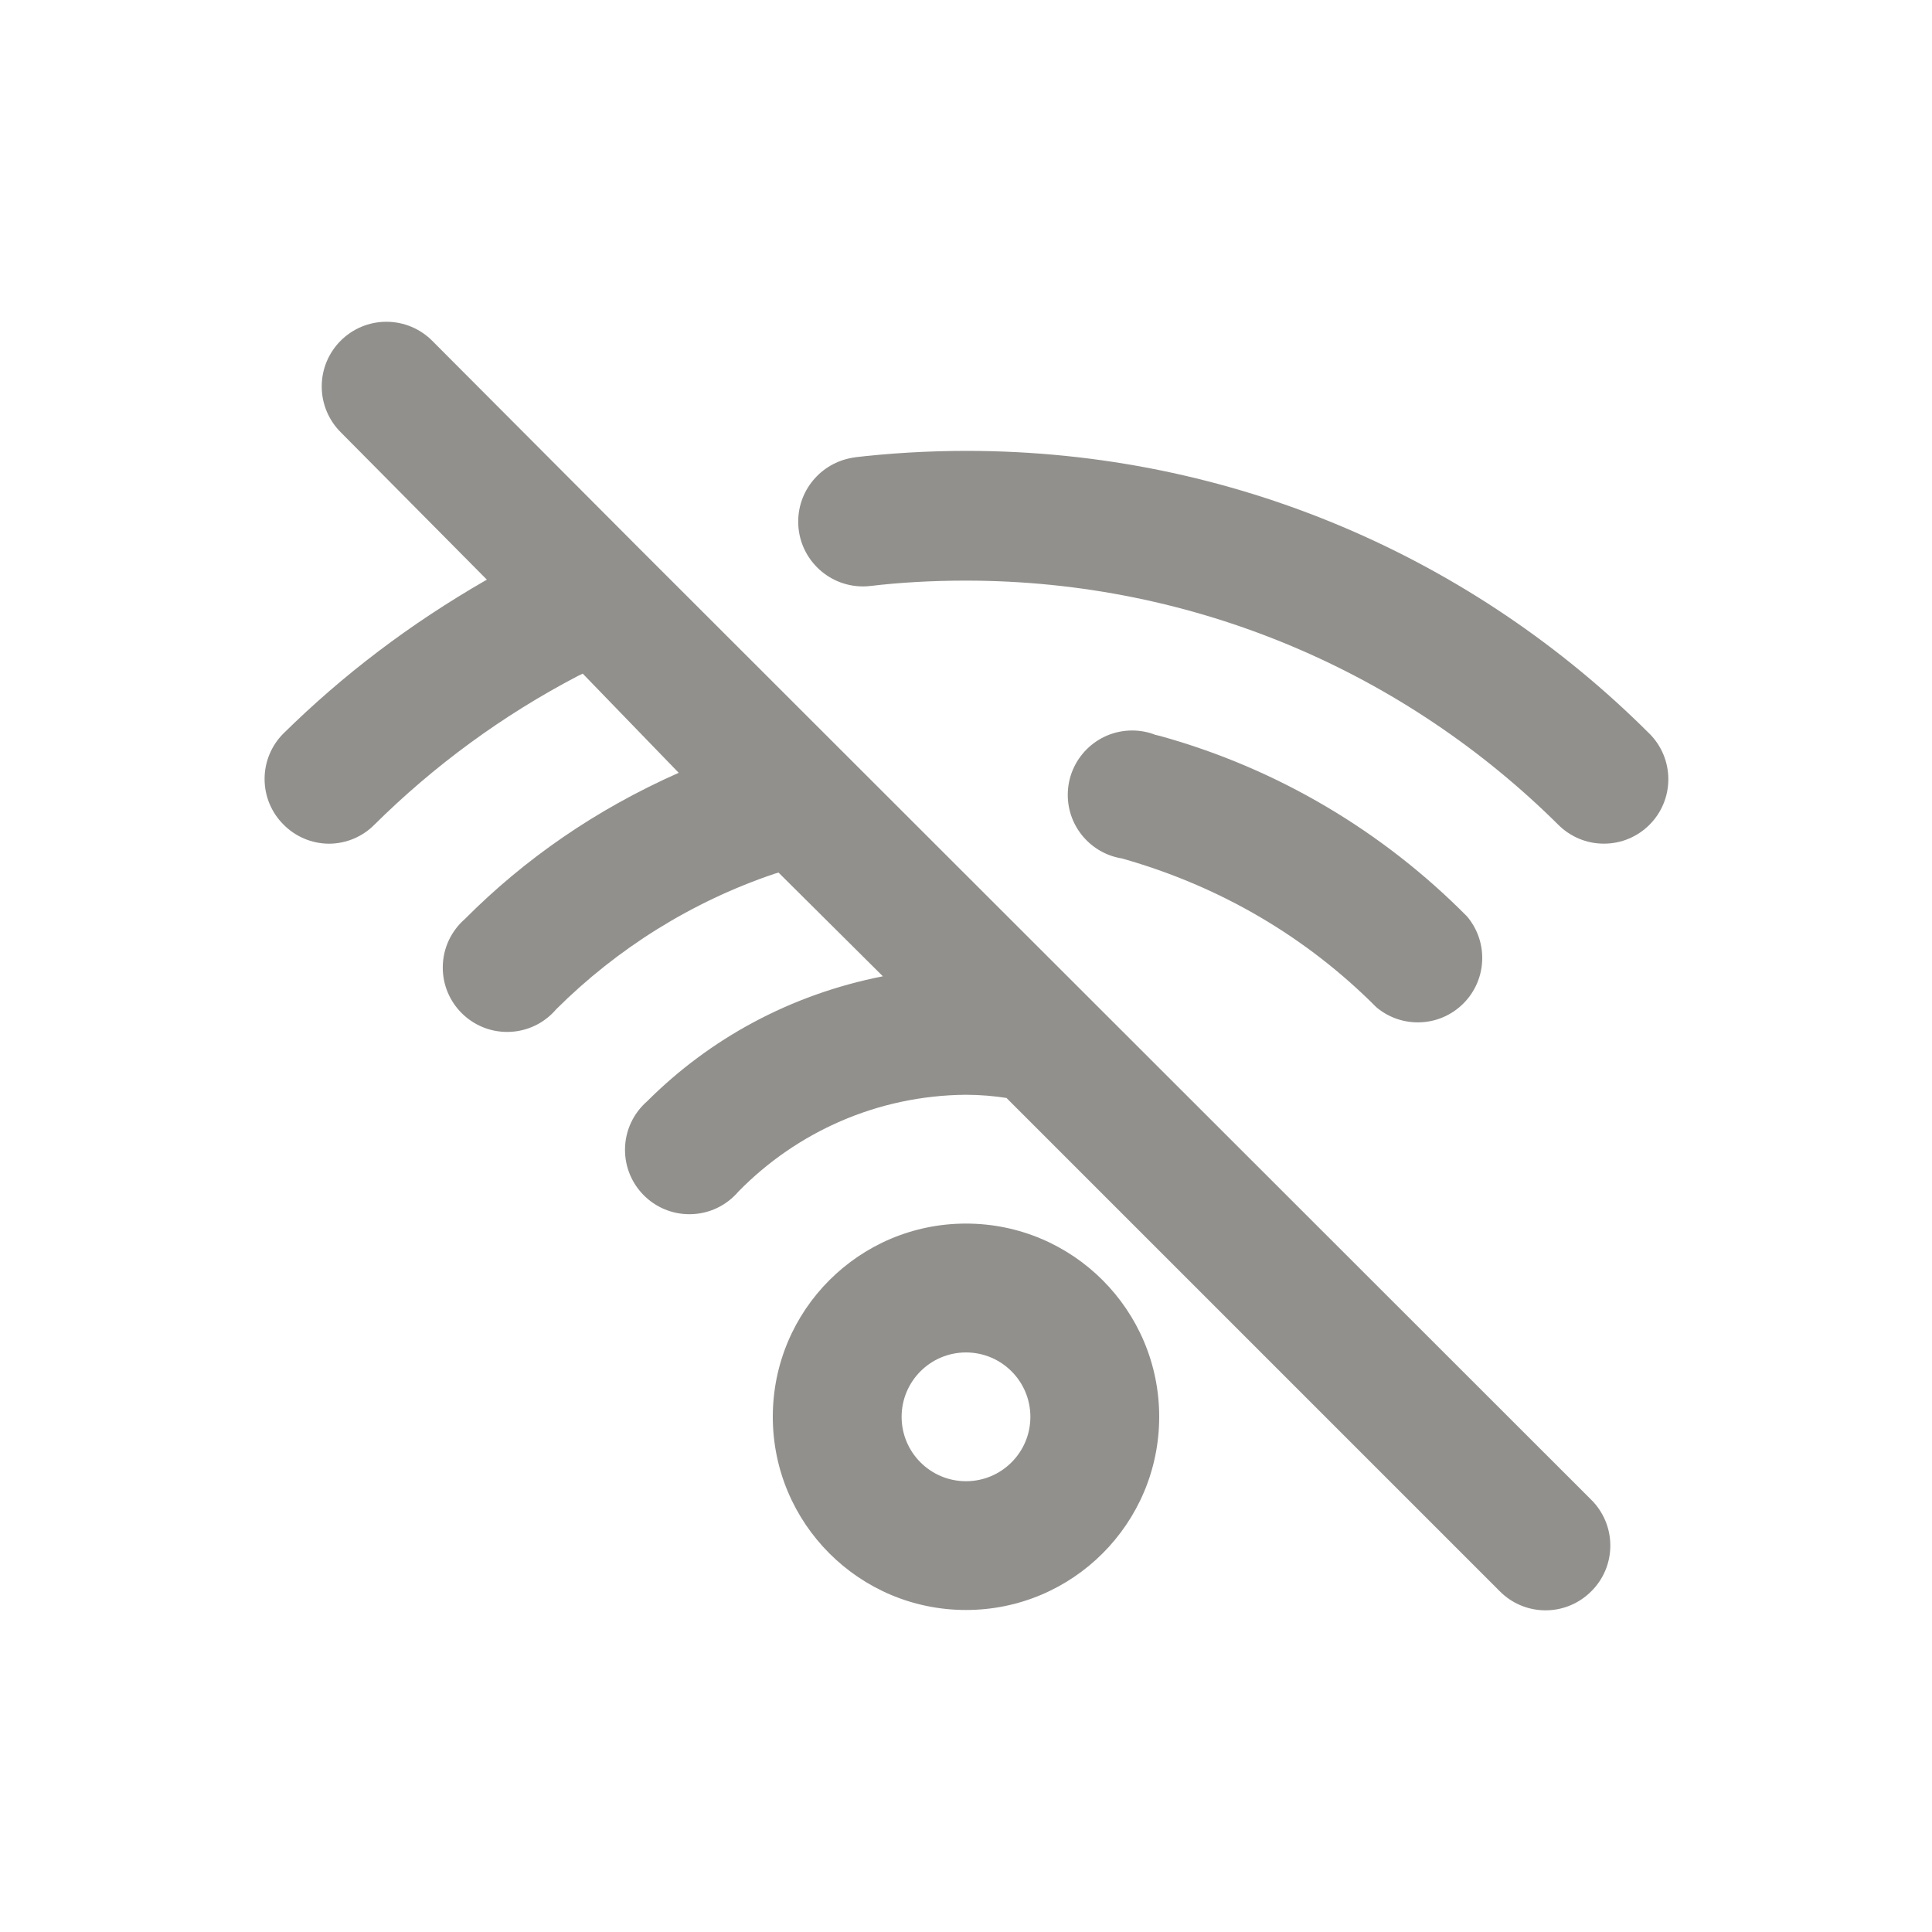 <!-- Generated by IcoMoon.io -->
<svg version="1.1" xmlns="http://www.w3.org/2000/svg" width="40" height="40" viewBox="0 0 40 40">
<title>wifi-slash</title>
<path fill="#91908d" d="M13.227 11.347v0l-4.28-4.293c-0.242-0.242-0.577-0.392-0.947-0.392-0.739 0-1.339 0.599-1.339 1.339 0 0.37 0.15 0.704 0.392 0.947v0l3.027 3.053c-1.603 0.921-2.986 1.977-4.216 3.189l0.002-0.002c-0.24 0.241-0.388 0.573-0.388 0.94s0.148 0.699 0.388 0.94l-0-0c0.241 0.246 0.576 0.398 0.946 0.4h0c0.364-0.002 0.694-0.149 0.933-0.387l-0 0c1.238-1.228 2.662-2.273 4.224-3.088l0.096-0.046 1.987 2.053c-1.718 0.762-3.186 1.781-4.426 3.026l-0 0c-0.282 0.246-0.459 0.605-0.459 1.006 0 0.736 0.597 1.333 1.333 1.333 0.408 0 0.772-0.183 1.017-0.471l0.002-0.002c1.258-1.252 2.798-2.221 4.517-2.802l0.083-0.024 2.16 2.147c-1.923 0.379-3.588 1.296-4.88 2.587l0-0c-0.282 0.246-0.459 0.605-0.459 1.006 0 0.736 0.597 1.333 1.333 1.333 0.408 0 0.772-0.183 1.017-0.471l0.002-0.002c1.199-1.222 2.862-1.984 4.704-2l0.003-0c0.297 0.001 0.588 0.025 0.872 0.071l-0.032-0.004 10.213 10.213c0.242 0.244 0.577 0.394 0.947 0.394s0.705-0.151 0.947-0.394l0-0c0.244-0.242 0.394-0.577 0.394-0.947s-0.151-0.705-0.394-0.947l-0-0zM20 25.333c-2.209 0-4 1.791-4 4s1.791 4 4 4c2.209 0 4-1.791 4-4v0c0-2.209-1.791-4-4-4v0zM20 30.667c-0.736 0-1.333-0.597-1.333-1.333s0.597-1.333 1.333-1.333c0.736 0 1.333 0.597 1.333 1.333v0c0 0.736-0.597 1.333-1.333 1.333v0zM34.147 15.187c-3.619-3.616-8.616-5.852-14.136-5.852-0.807 0-1.603 0.048-2.385 0.141l0.095-0.009c-0.675 0.076-1.195 0.644-1.195 1.333 0 0.741 0.601 1.341 1.341 1.341 0.052 0 0.103-0.003 0.153-0.009l-0.006 0.001c0.593-0.072 1.28-0.112 1.976-0.112 4.79 0 9.128 1.932 12.278 5.060l-0.001-0.001c0.241 0.239 0.573 0.387 0.94 0.387 0.737 0 1.334-0.597 1.334-1.334 0-0.37-0.151-0.705-0.394-0.947l-0-0zM28.48 20.84c0.233 0.203 0.539 0.327 0.875 0.327 0.736 0 1.333-0.597 1.333-1.333 0-0.329-0.119-0.63-0.316-0.862l0.002 0.002c-1.733-1.752-3.912-3.059-6.353-3.736l-0.101-0.024c-0.143-0.057-0.308-0.090-0.48-0.090-0.736 0-1.333 0.597-1.333 1.333 0 0.661 0.481 1.21 1.113 1.315l0.008 0.001c2.066 0.584 3.837 1.648 5.253 3.066l0 0z"></path>
</svg>
